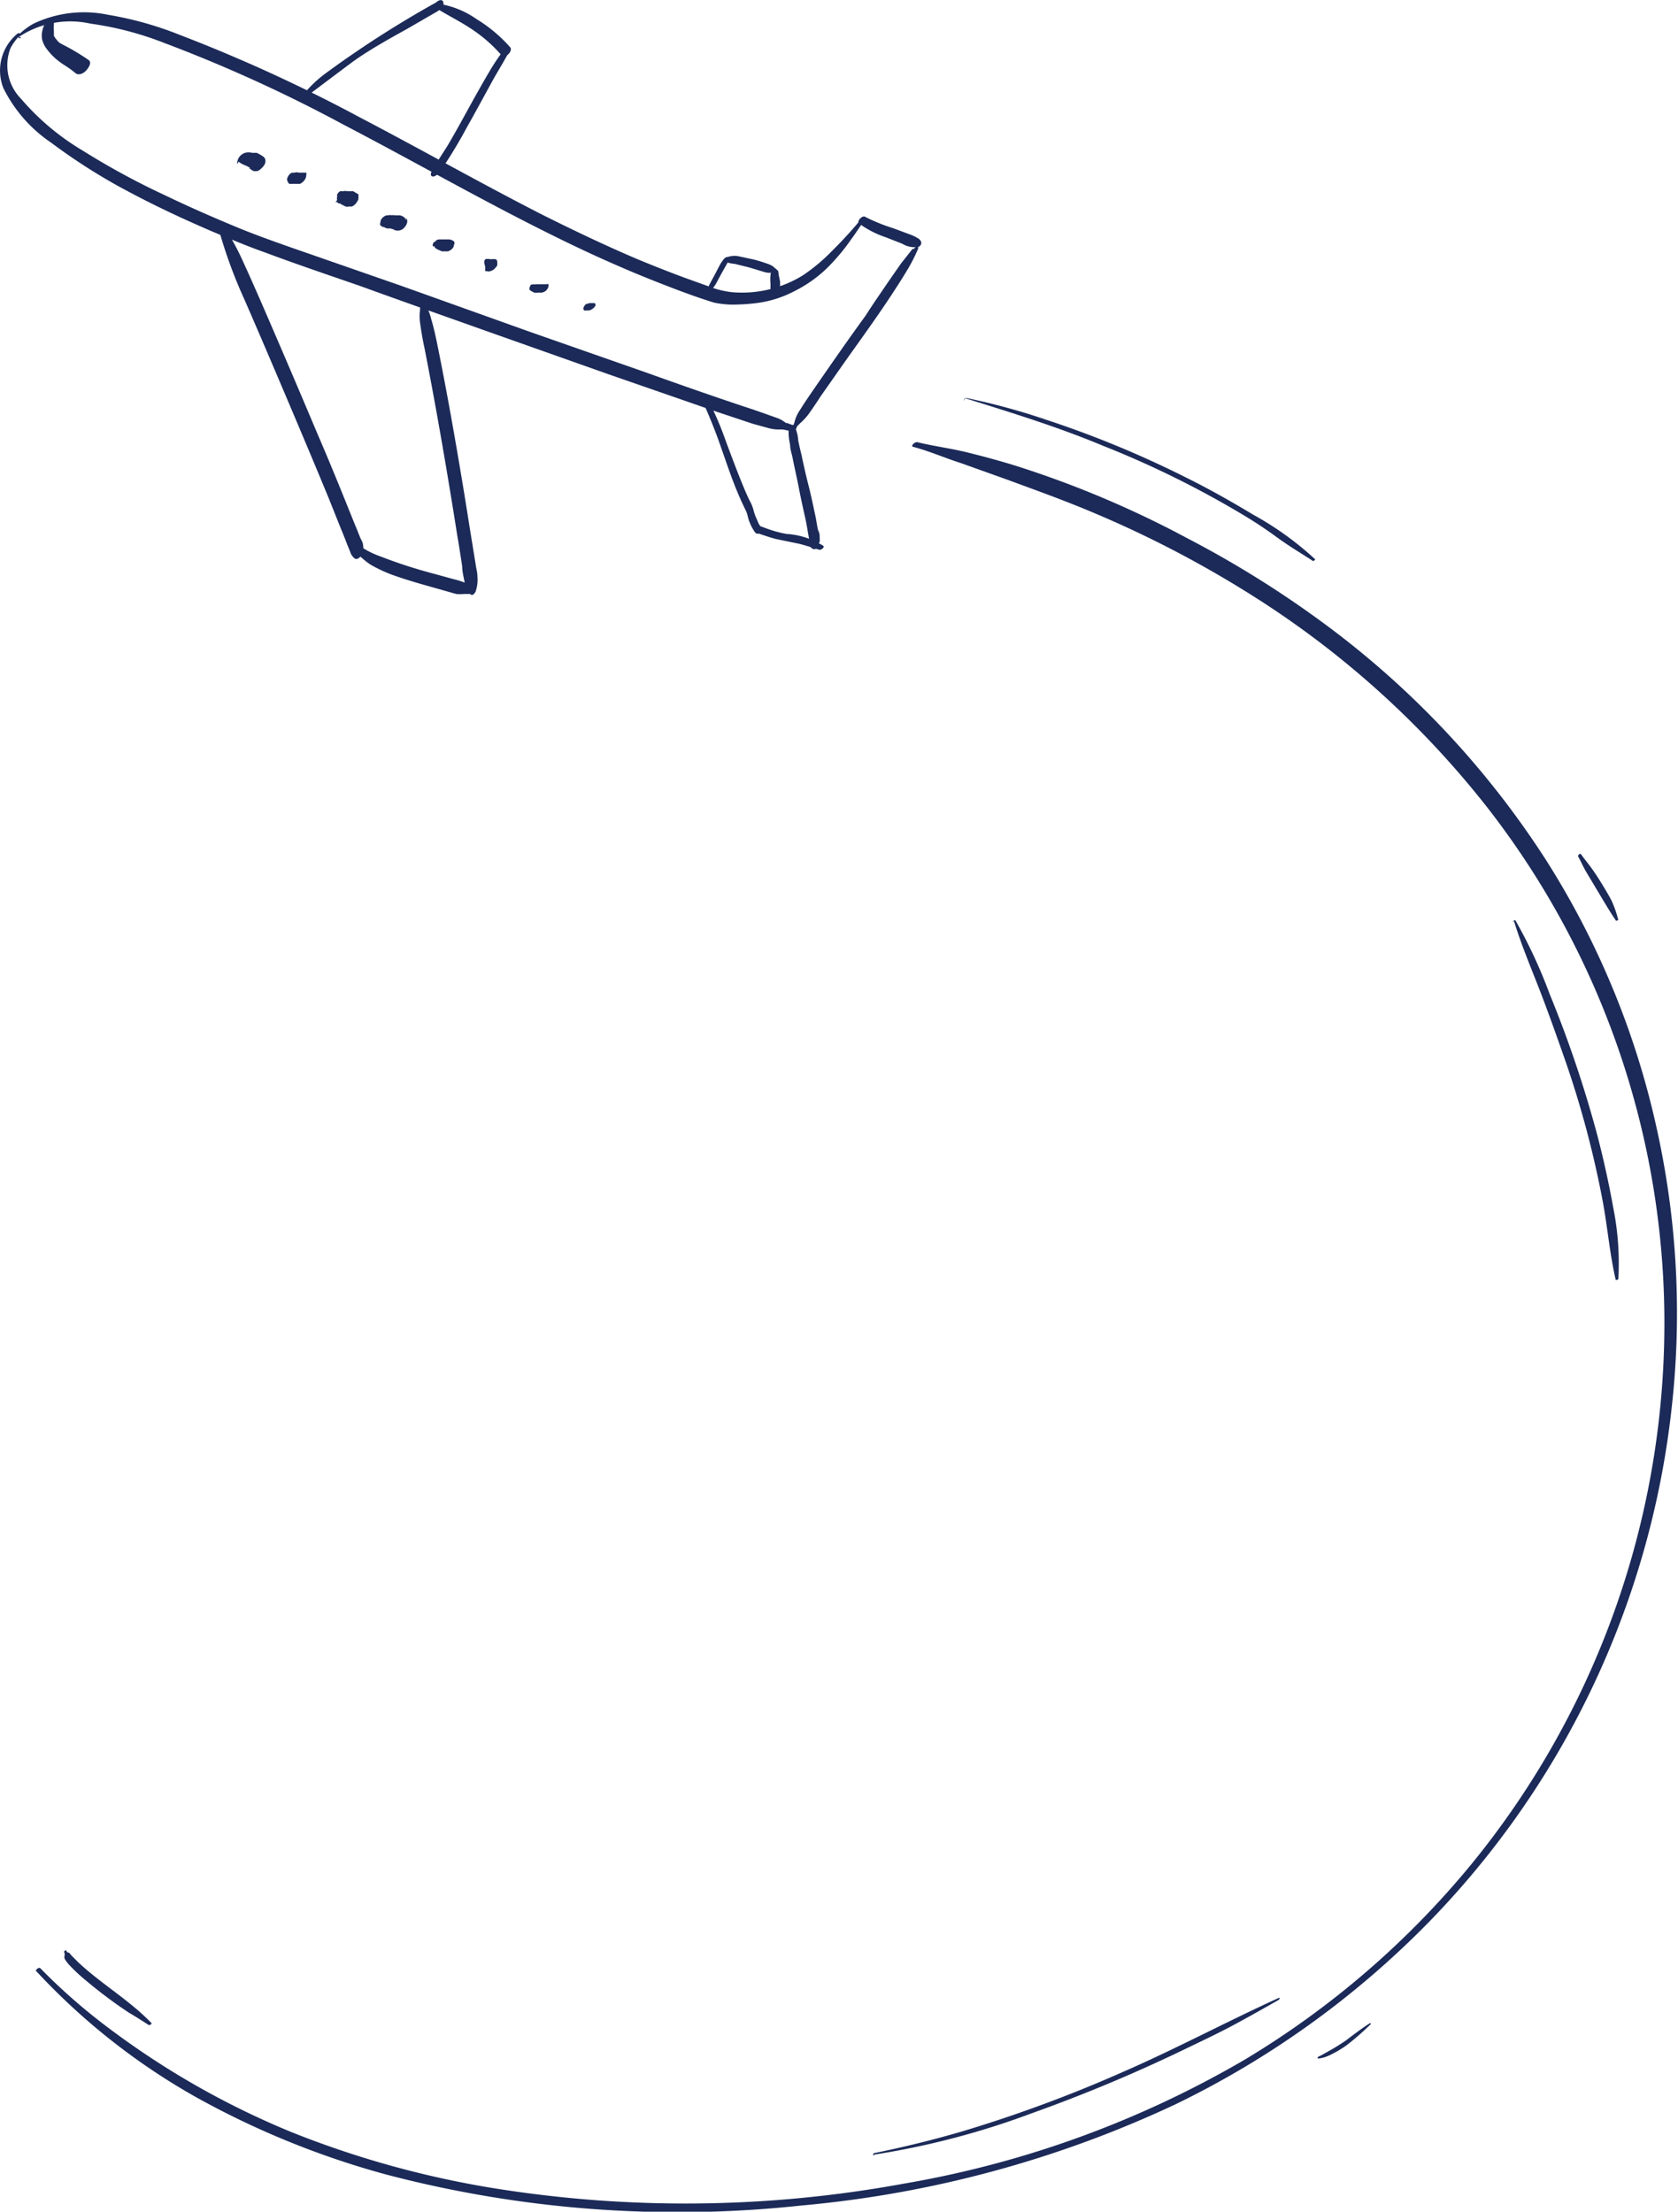<svg id="Layer_1" data-name="Layer 1" xmlns="http://www.w3.org/2000/svg" viewBox="0 0 70.36 92.75"><defs><style>.cls-1{fill:#1b2a58;}</style></defs><g id="Group_443" data-name="Group 443"><g id="OBJECTS"><g id="Group_417" data-name="Group 417"><g id="Group_410" data-name="Group 410"><path id="Path_2351" data-name="Path 2351" class="cls-1" d="M263.79,456.63a27.64,27.64,0,0,0,6.69,5.29,35.58,35.58,0,0,0,8,3.26,48.16,48.16,0,0,0,17.42,1.3,46.71,46.71,0,0,0,15.65-4.23,38.09,38.09,0,0,0,10.57-7.57,36.61,36.61,0,0,0,10.25-21.52,35.68,35.68,0,0,0-.62-11.88A34.94,34.94,0,0,0,327.08,410a37.57,37.57,0,0,0-8.92-9.6,43.31,43.31,0,0,0-6.09-3.84,42.11,42.11,0,0,0-7.23-3.05c-.65-.2-1.31-.38-2-.55s-1.41-.26-2.1-.43c-.11,0-.28.17-.16.2.66.17,1.31.46,2,.68l1.93.69c1.22.45,2.45.89,3.65,1.4a45.44,45.44,0,0,1,6.6,3.44,38.81,38.81,0,0,1,9.9,8.92,35.18,35.18,0,0,1,7.41,22.43,35.87,35.87,0,0,1-8.11,21.91,36.81,36.81,0,0,1-9.47,8.16,42.56,42.56,0,0,1-14.28,5.2,50.66,50.66,0,0,1-17.37.17,40.08,40.08,0,0,1-8.31-2.32,34.5,34.5,0,0,1-7.44-4.19,24.9,24.9,0,0,1-3.11-2.69c-.07-.06-.24.09-.17.15Z" transform="translate(-262.29 -373.99)"/></g><g id="Group_411" data-name="Group 411"><path id="Path_2352" data-name="Path 2352" class="cls-1" d="M325.77,412.61c.31,1,.69,1.9,1.06,2.85s.74,2,1.07,2.94a41.33,41.33,0,0,1,1.6,6c.2,1.09.29,2.19.54,3.27,0,0,.11,0,.11-.06a11.92,11.92,0,0,0-.22-3c-.18-1-.4-2-.66-3a49,49,0,0,0-2-5.93,21,21,0,0,0-1.43-3.08c0-.05-.12,0-.11.07Z" transform="translate(-262.29 -373.99)"/></g><g id="Group_412" data-name="Group 412"><path id="Path_2353" data-name="Path 2353" class="cls-1" d="M302.73,390.68c1.95.61,3.91,1.21,5.8,2a40.21,40.21,0,0,1,5.78,2.84c.51.3,1,.62,1.52,1s1,.66,1.52,1c0,0,.11-.05.08-.08a13.12,13.12,0,0,0-2.6-1.87c-.91-.55-1.85-1.08-2.82-1.56a42.75,42.75,0,0,0-5.86-2.42,28,28,0,0,0-3.34-.91c-.05,0-.14.08-.08.1Z" transform="translate(-262.29 -373.99)"/></g><g id="Group_413" data-name="Group 413"><path id="Path_2354" data-name="Path 2354" class="cls-1" d="M328.46,409.9c.12.22.22.45.35.67l.4.67c.28.46.54.92.84,1.36,0,0,.1,0,.09-.05a4.46,4.46,0,0,0-.28-.8c-.12-.23-.26-.46-.4-.69s-.27-.43-.42-.64-.31-.4-.46-.61C328.55,409.76,328.44,409.86,328.46,409.9Z" transform="translate(-262.29 -373.99)"/></g><g id="Group_414" data-name="Group 414"><path id="Path_2355" data-name="Path 2355" class="cls-1" d="M298.92,464.35a33.5,33.5,0,0,0,6.61-1.73,65.34,65.34,0,0,0,6.74-2.84c.63-.3,1.25-.6,1.86-.93s1.21-.67,1.79-1c0,0,.06-.11,0-.08-2.2,1-4.34,2.15-6.57,3.12a57.27,57.27,0,0,1-6.74,2.49c-1.2.35-2.42.65-3.65.9-.05,0-.11.11,0,.1Z" transform="translate(-262.29 -373.99)"/></g><g id="Group_415" data-name="Group 415"><path id="Path_2356" data-name="Path 2356" class="cls-1" d="M317.55,460.32a1.5,1.5,0,0,0,.29-.06,1.94,1.94,0,0,0,.3-.13,4.54,4.54,0,0,0,.6-.36,10.63,10.63,0,0,0,1-.87c.05,0,0-.11,0-.07-.36.23-.69.48-1,.72-.18.12-.36.24-.55.35l-.28.16c-.1.05-.2.12-.3.16s-.09.11,0,.1Z" transform="translate(-262.29 -373.99)"/></g><g id="Group_416" data-name="Group 416"><path id="Path_2357" data-name="Path 2357" class="cls-1" d="M265,455.87c0,.05,0,.08,0,.12a.23.23,0,0,0,0,.14,1.46,1.46,0,0,0,.21.28,7,7,0,0,0,.69.64,19.39,19.39,0,0,0,1.79,1.34c.29.17.57.35.85.53,0,0,.14-.05.1-.09-.91-.95-2.1-1.64-3.06-2.54l-.29-.29-.1-.12s-.09,0-.11-.07-.11,0-.11.06Z" transform="translate(-262.29 -373.99)"/></g></g></g><g id="TEXTS"><g id="Group_442" data-name="Group 442"><g id="Group_418" data-name="Group 418"><path id="Path_2358" data-name="Path 2358" class="cls-1" d="M263.08,375.54a3.89,3.89,0,0,1,3-.56,13.54,13.54,0,0,1,3.12.82,61.51,61.51,0,0,1,7.48,3.41c2.57,1.34,5.09,2.77,7.67,4.09,1.27.65,2.56,1.28,3.88,1.85.66.29,1.33.56,2,.82s1.35.51,2,.71a3.89,3.89,0,0,0,1,.08,8.09,8.09,0,0,0,.86-.07,4.7,4.7,0,0,0,1.51-.49,5.49,5.49,0,0,0,1.32-.92A8.56,8.56,0,0,0,298,384c.18-.24.34-.5.52-.75s-.07-.14-.14-.05a17.44,17.44,0,0,1-1.23,1.34,7.45,7.45,0,0,1-1.2,1,4.85,4.85,0,0,1-3,.7,4,4,0,0,1-1-.26l-1-.36c-.67-.25-1.33-.51-2-.79-1.31-.56-2.61-1.18-3.89-1.82-2.57-1.31-5.07-2.73-7.63-4.07a66.18,66.18,0,0,0-7.61-3.49,14.5,14.5,0,0,0-3-.84,4.92,4.92,0,0,0-3.14.38,3.12,3.12,0,0,0-.59.44c-.09.08,0,.23.09.13Z" transform="translate(-262.29 -373.99)"/></g><g id="Group_419" data-name="Group 419"><path id="Path_2359" data-name="Path 2359" class="cls-1" d="M298.31,383.36a4,4,0,0,0,1.12.58l.69.27a1,1,0,0,0,.65.14c.07,0,.16-.1.15-.18s-.07-.16-.18-.21a1.64,1.64,0,0,0-.3-.14l-.7-.26a7.49,7.49,0,0,1-1.18-.48c-.11-.07-.36.19-.25.28Z" transform="translate(-262.29 -373.99)"/></g><g id="Group_420" data-name="Group 420"><path id="Path_2360" data-name="Path 2360" class="cls-1" d="M300.56,384.42l-.49.62-.48.69c-.34.5-.69,1-1,1.49-.73,1-1.47,2.07-2.19,3.11-.19.28-.38.55-.55.83a1.58,1.58,0,0,0-.23.47,1,1,0,0,1-.05.16.7.7,0,0,0-.08.2c0,.09.08.06.12,0s.16-.18.24-.26a2.5,2.5,0,0,0,.35-.38c.17-.24.34-.49.5-.74l1.08-1.54c.71-1,1.44-2,2.13-3.08.17-.26.33-.52.49-.79a7.69,7.69,0,0,0,.38-.76c.06-.16-.12-.11-.18,0Z" transform="translate(-262.29 -373.99)"/></g><g id="Group_421" data-name="Group 421"><path id="Path_2361" data-name="Path 2361" class="cls-1" d="M263,375.42a2,2,0,0,0-.57,2.26,5.93,5.93,0,0,0,2,2.29,24.53,24.53,0,0,0,3.33,2.1c1.11.59,2.25,1.12,3.41,1.62.74.31,1.48.62,2.24.89,1.31.49,2.64.94,4,1.41,1.73.63,3.47,1.24,5.21,1.86l5.17,1.83,4.41,1.53,1.65.55.69.19a1.63,1.63,0,0,0,.33.05h.24l.39.08c.11,0,.28-.2.16-.23a2.17,2.17,0,0,1-.36-.12s0,0,0,0l-.05,0-.1-.07a1.15,1.15,0,0,0-.27-.14c-.46-.16-.92-.33-1.39-.48-1.35-.45-2.69-.92-4-1.39l-5-1.75L279.18,386l-4.71-1.64c-.71-.25-1.41-.5-2.1-.78-1.07-.44-2.12-.9-3.16-1.4a31.31,31.31,0,0,1-3.46-1.88,10.34,10.34,0,0,1-2.58-2.17,2,2,0,0,1-.44-2.12,2.28,2.28,0,0,1,.36-.5c.1-.1,0-.18-.09-.09Z" transform="translate(-262.29 -373.99)"/></g><g id="Group_422" data-name="Group 422"><path id="Path_2362" data-name="Path 2362" class="cls-1" d="M271.53,383.84a19.93,19.93,0,0,0,1,2.69c.41.94.81,1.87,1.21,2.81.78,1.83,1.56,3.67,2.32,5.51l.54,1.35c.09.21.17.42.25.63l.12.29a.57.57,0,0,0,.18.28c.13.12.36-.14.36-.27a.78.78,0,0,0,0-.3c0-.09-.07-.19-.11-.28s-.14-.36-.22-.54l-.48-1.19c-.36-.89-.72-1.76-1.1-2.64q-1.2-2.85-2.43-5.68c-.22-.5-.44-1-.67-1.5a10.6,10.6,0,0,0-.73-1.37c-.07-.11-.26.12-.24.21Z" transform="translate(-262.29 -373.99)"/></g><g id="Group_423" data-name="Group 423"><path id="Path_2363" data-name="Path 2363" class="cls-1" d="M277.22,397.14a3.1,3.1,0,0,0,.61.53,6,6,0,0,0,.89.42c.69.25,1.4.44,2.1.64l.6.17a1.86,1.86,0,0,0,.33,0l.16,0h.19s.18-.11.11-.16l-.08-.07-.07-.08a.52.52,0,0,0-.22-.14,3.16,3.16,0,0,0-.52-.17l-1.06-.29a20,20,0,0,1-2-.66,3.74,3.74,0,0,1-.85-.42c-.1-.07-.3.12-.22.21Z" transform="translate(-262.29 -373.99)"/></g><g id="Group_424" data-name="Group 424"><path id="Path_2364" data-name="Path 2364" class="cls-1" d="M279.9,386.51a4,4,0,0,1,0,.49,2.1,2.1,0,0,0,0,.5c.05.36.11.73.19,1.09.16.81.31,1.62.46,2.44q.48,2.66.9,5.33c.08.46.15.92.22,1.38,0,.22.06.44.1.66a.89.89,0,0,0,.08.32.58.58,0,0,0,.18.2c.07.07.18-.06.2-.12a1.46,1.46,0,0,0,.08-.62c0-.19-.06-.37-.08-.56-.07-.41-.13-.81-.2-1.22-.14-.88-.28-1.77-.43-2.65-.29-1.73-.6-3.47-.95-5.2-.08-.39-.16-.79-.28-1.18a2.3,2.3,0,0,0-.18-.5c0-.07-.11-.12-.14-.19s-.07-.14-.11-.2-.06,0-.06,0Z" transform="translate(-262.29 -373.99)"/></g><g id="Group_425" data-name="Group 425"><path id="Path_2365" data-name="Path 2365" class="cls-1" d="M275,378.14c.67-.5,1.33-1,2-1.5s1.57-1,2.38-1.45l1.26-.73c.12-.07.28-.21.24-.37s-.21-.09-.3,0a43.73,43.73,0,0,0-4.67,3,4.84,4.84,0,0,0-1,1c0,.05,0,.09.06.05Z" transform="translate(-262.29 -373.99)"/></g><g id="Group_426" data-name="Group 426"><path id="Path_2366" data-name="Path 2366" class="cls-1" d="M280.58,374.33c.46.29.95.53,1.41.83a6.18,6.18,0,0,1,1.34,1.16c.13.15.49-.19.35-.35a6.15,6.15,0,0,0-1.41-1.18,3.77,3.77,0,0,0-1.58-.64c-.08,0-.2.13-.11.18Z" transform="translate(-262.29 -373.99)"/></g><g id="Group_427" data-name="Group 427"><path id="Path_2367" data-name="Path 2367" class="cls-1" d="M283.4,376.11a8.69,8.69,0,0,0-.63.95c-.21.35-.4.7-.6,1.05-.37.67-.73,1.34-1.12,2-.21.33-.42.66-.65,1,0,.07-.1.22,0,.27s.25-.08.31-.15a19.85,19.85,0,0,0,1.14-1.87c.39-.69.76-1.38,1.14-2.07.21-.37.44-.74.64-1.12,0-.06,0-.13-.05-.15s-.15.05-.19.11Z" transform="translate(-262.29 -373.99)"/></g><g id="Group_428" data-name="Group 428"><path id="Path_2368" data-name="Path 2368" class="cls-1" d="M291.72,390.75q.38.83.69,1.68c.21.59.41,1.19.63,1.77.11.29.23.57.35.84l.18.38c.07.14.08.3.14.44a1.93,1.93,0,0,0,.19.38.45.45,0,0,0,.11.13l.11,0c.23.08.46.16.69.22l.92.19c.32.07.62.18.93.27.07,0,.22-.11.15-.17a3.27,3.27,0,0,0-1.55-.5,5,5,0,0,1-.78-.21l-.24-.09c-.11,0-.17-.22-.22-.32a2.12,2.12,0,0,1-.14-.4,1.78,1.78,0,0,0-.17-.4c-.13-.27-.24-.54-.35-.81-.23-.57-.44-1.14-.65-1.7a12.82,12.82,0,0,0-.82-1.86c-.05-.08-.2.05-.16.12Z" transform="translate(-262.29 -373.99)"/></g><g id="Group_429" data-name="Group 429"><path id="Path_2369" data-name="Path 2369" class="cls-1" d="M295.36,392a2.32,2.32,0,0,0,.06.64c0,.19.07.38.11.58.08.41.18.83.26,1.25s.17.82.26,1.22.14.84.24,1.25a.1.1,0,0,0,.09.06v0c.06.09.22-.08.23-.14s0-.09.05-.14a1,1,0,0,0,0-.17c0-.09,0-.19-.05-.29s-.08-.42-.13-.63c-.09-.43-.18-.86-.29-1.29s-.2-.84-.29-1.26c-.05-.21-.1-.42-.14-.62a1.58,1.58,0,0,0-.16-.61c-.06-.09-.21.07-.22.13Z" transform="translate(-262.29 -373.99)"/></g><g id="Group_430" data-name="Group 430"><path id="Path_2370" data-name="Path 2370" class="cls-1" d="M292.05,386.25c.09-.11.17-.22.25-.34l.22-.41.23-.41a1.24,1.24,0,0,0,.1-.2.17.17,0,0,0,0-.12v0h0a0,0,0,0,0,0,0h-.09a.31.31,0,0,0-.14.11c-.05.07-.1.14-.14.21l-.22.42-.21.39a1.42,1.42,0,0,0-.08.18c0,.06,0,.13-.07.19s0,.08,0,.09a.15.15,0,0,0,.13-.07Z" transform="translate(-262.29 -373.99)"/></g><g id="Group_431" data-name="Group 431"><path id="Path_2371" data-name="Path 2371" class="cls-1" d="M292.67,384.89c.07.14.31.15.45.17l.56.14.57.17a1.1,1.1,0,0,0,.26.06h.35s.09-.05.06-.08l-.22-.19a1,1,0,0,0-.23-.11c-.2-.07-.39-.13-.59-.18l-.56-.12a.89.89,0,0,0-.6.05s-.06.05-.05.08Z" transform="translate(-262.29 -373.99)"/></g><g id="Group_432" data-name="Group 432"><path id="Path_2372" data-name="Path 2372" class="cls-1" d="M294.94,385.51c0-.07,0-.13-.09-.16s-.13,0-.16,0a.19.19,0,0,0-.09.16,1.75,1.75,0,0,0,0,.4,1.52,1.52,0,0,0,0,.21v0a.08.08,0,0,0,0,0h0a.14.14,0,0,0,.1.07l0,0a.08.08,0,0,0,.12,0,.21.21,0,0,0,.09-.15l0,.06A.43.43,0,0,0,295,386l0-.19a2.74,2.74,0,0,0-.09-.39l-.21.25h0s0,0,0,0,.07.07.11.06a.23.23,0,0,0,.14-.15Z" transform="translate(-262.29 -373.99)"/></g><g id="Group_433" data-name="Group 433"><path id="Path_2373" data-name="Path 2373" class="cls-1" d="M272.29,380.77a1.17,1.17,0,0,0,.27.15,1.27,1.27,0,0,1,.23.12l-.06,0,.16.11a.36.36,0,0,0,.23,0,.7.7,0,0,0,.19-.16.43.43,0,0,0,.11-.2v-.07a.17.17,0,0,0-.05-.12.12.12,0,0,0-.05-.05l-.11-.07-.15-.08-.19,0a.65.65,0,0,0-.31,0,.49.49,0,0,0-.26.21.35.35,0,0,0-.05.13.14.14,0,0,0,0,.13Z" transform="translate(-262.29 -373.99)"/></g><g id="Group_434" data-name="Group 434"><path id="Path_2374" data-name="Path 2374" class="cls-1" d="M274.39,381.67v0l0-.13c0,.06,0,.11,0,.15l0,0,.05,0,0-.09a.13.13,0,0,0,0,.1.1.1,0,0,0,.05,0l0,0,.08,0,.06,0h.15l.09,0a.49.49,0,0,0,.19-.16.34.34,0,0,0,.07-.19.21.21,0,0,0,0-.12l-.07,0-.07,0-.13,0h-.05a.23.23,0,0,0-.16,0l.13,0h-.15a.39.39,0,0,0-.15.06l.16-.05h0a.28.28,0,0,0-.13,0,.41.41,0,0,0-.12.11.93.93,0,0,0-.05.1.16.16,0,0,0,0,.13Z" transform="translate(-262.29 -373.99)"/></g><g id="Group_435" data-name="Group 435"><path id="Path_2375" data-name="Path 2375" class="cls-1" d="M276.36,382.47l.05,0,0-.1s0,.05,0,.07a.2.2,0,0,0,.08.08l.05,0,.08.05.16.08-.05,0,.06,0a.15.15,0,0,0,.11,0l.15,0a.49.49,0,0,0,.2-.18.35.35,0,0,0,.07-.15c0-.05,0-.14,0-.18l-.22-.13-.11,0-.07,0h-.08a.24.24,0,0,0-.15,0l.13,0h-.15l-.06,0-.06,0a.37.37,0,0,0-.12.13.28.28,0,0,0,0,.12.11.11,0,0,0,0,.11Z" transform="translate(-262.29 -373.99)"/></g><g id="Group_436" data-name="Group 436"><path id="Path_2376" data-name="Path 2376" class="cls-1" d="M278.34,383.51l.05,0,0,0a.35.35,0,0,0,.14.06l.12,0a.6.6,0,0,1,.21.08l-.05,0,.07,0h0a.36.36,0,0,0,.39-.15.4.4,0,0,0,.1-.24.2.2,0,0,0-.06-.12l0,.11c0-.14-.15-.21-.26-.23l-.18,0a.67.67,0,0,0-.2,0h.06a.35.35,0,0,0-.17,0l0,0h-.06a.39.39,0,0,0-.25.22c0,.07-.05.17,0,.21Z" transform="translate(-262.29 -373.99)"/></g><g id="Group_437" data-name="Group 437"><path id="Path_2377" data-name="Path 2377" class="cls-1" d="M280.53,384.3h0v-.06a.12.12,0,0,0,0,.14l0,0a.6.6,0,0,0,.15.09l.14.06.08,0h.17a.41.41,0,0,0,.24-.19c0-.07.08-.17,0-.24a.48.48,0,0,0-.18-.07l-.15,0-.18,0h-.07a.28.28,0,0,0-.18.06l.07,0h0a.22.22,0,0,0-.16.09s-.06.11,0,.15Z" transform="translate(-262.29 -373.99)"/></g><g id="Group_438" data-name="Group 438"><path id="Path_2378" data-name="Path 2378" class="cls-1" d="M282.64,385.2v0l0-.15v0a.27.27,0,0,0,0,.12.14.14,0,0,0,0,.09l0,.05,0,0h0v-.05h0a.13.13,0,0,0,0,.1h0l0,0,.06,0a.2.2,0,0,0,.15,0,.38.38,0,0,0,.22-.15.23.23,0,0,0,.07-.1.65.65,0,0,0,0-.13.14.14,0,0,0-.06-.12l-.06,0h0a.15.15,0,0,0-.09,0h.06l-.05,0h-.12l-.06,0-.08.05.16-.06h-.13l-.05,0-.06.06,0,.05a.08.08,0,0,0,0,0,.06.06,0,0,0,0,0,.09.09,0,0,0,0,.07Z" transform="translate(-262.29 -373.99)"/></g><g id="Group_439" data-name="Group 439"><path id="Path_2379" data-name="Path 2379" class="cls-1" d="M284.5,386l0,0v0h0a.07.07,0,0,0,0,0l0,0,0,0a.1.1,0,0,0,0,.07v0a.07.07,0,0,0,0,.08l.07.05.12.06a.41.41,0,0,0,.16,0H285a.33.33,0,0,0,.24-.15.24.24,0,0,0,.05-.14s0-.05,0-.06a.08.08,0,0,0-.07,0h-.44a.22.22,0,0,0-.15.06l.09-.05h0a.2.2,0,0,0-.11,0l0,0h0a.11.11,0,0,0-.09.05s0,.06,0,.07Z" transform="translate(-262.29 -373.99)"/></g><g id="Group_440" data-name="Group 440"><path id="Path_2380" data-name="Path 2380" class="cls-1" d="M286.82,387h0l-.05-.05h0a.1.1,0,0,0,.09.06l.12,0h0a.32.32,0,0,0,.18-.1l-.09.07a.41.41,0,0,0,.19-.18l0,.05,0,0,0-.05v-.05s0,0,0,0a.08.08,0,0,0-.05-.05h-.06l.09,0,0,0-.06,0h-.08l-.1,0h0a.4.4,0,0,0-.15.1l.09-.07-.06,0,0,0a.17.17,0,0,0-.06.06.21.21,0,0,0-.06.1.11.11,0,0,0,0,.08.08.08,0,0,0,.08.05Z" transform="translate(-262.29 -373.99)"/></g><g id="Group_441" data-name="Group 441"><path id="Path_2381" data-name="Path 2381" class="cls-1" d="M264.16,375a1.42,1.42,0,0,0-.11.35,1.22,1.22,0,0,0,0,.27,1.11,1.11,0,0,0,.22.45,2.82,2.82,0,0,0,.33.36,3.25,3.25,0,0,0,.42.31,4.48,4.48,0,0,1,.44.32c.14.11.34,0,.44-.11s.25-.33.11-.44a9.22,9.22,0,0,0-1.09-.65l-.11-.06a.52.52,0,0,1-.11-.1l-.09-.11-.06-.1s0-.08,0-.13v0h0s0-.05,0-.07a1.43,1.43,0,0,1,0-.29c0-.09,0-.16-.12-.15a.39.39,0,0,0-.25.2Z" transform="translate(-262.29 -373.99)"/></g></g></g></g></svg>